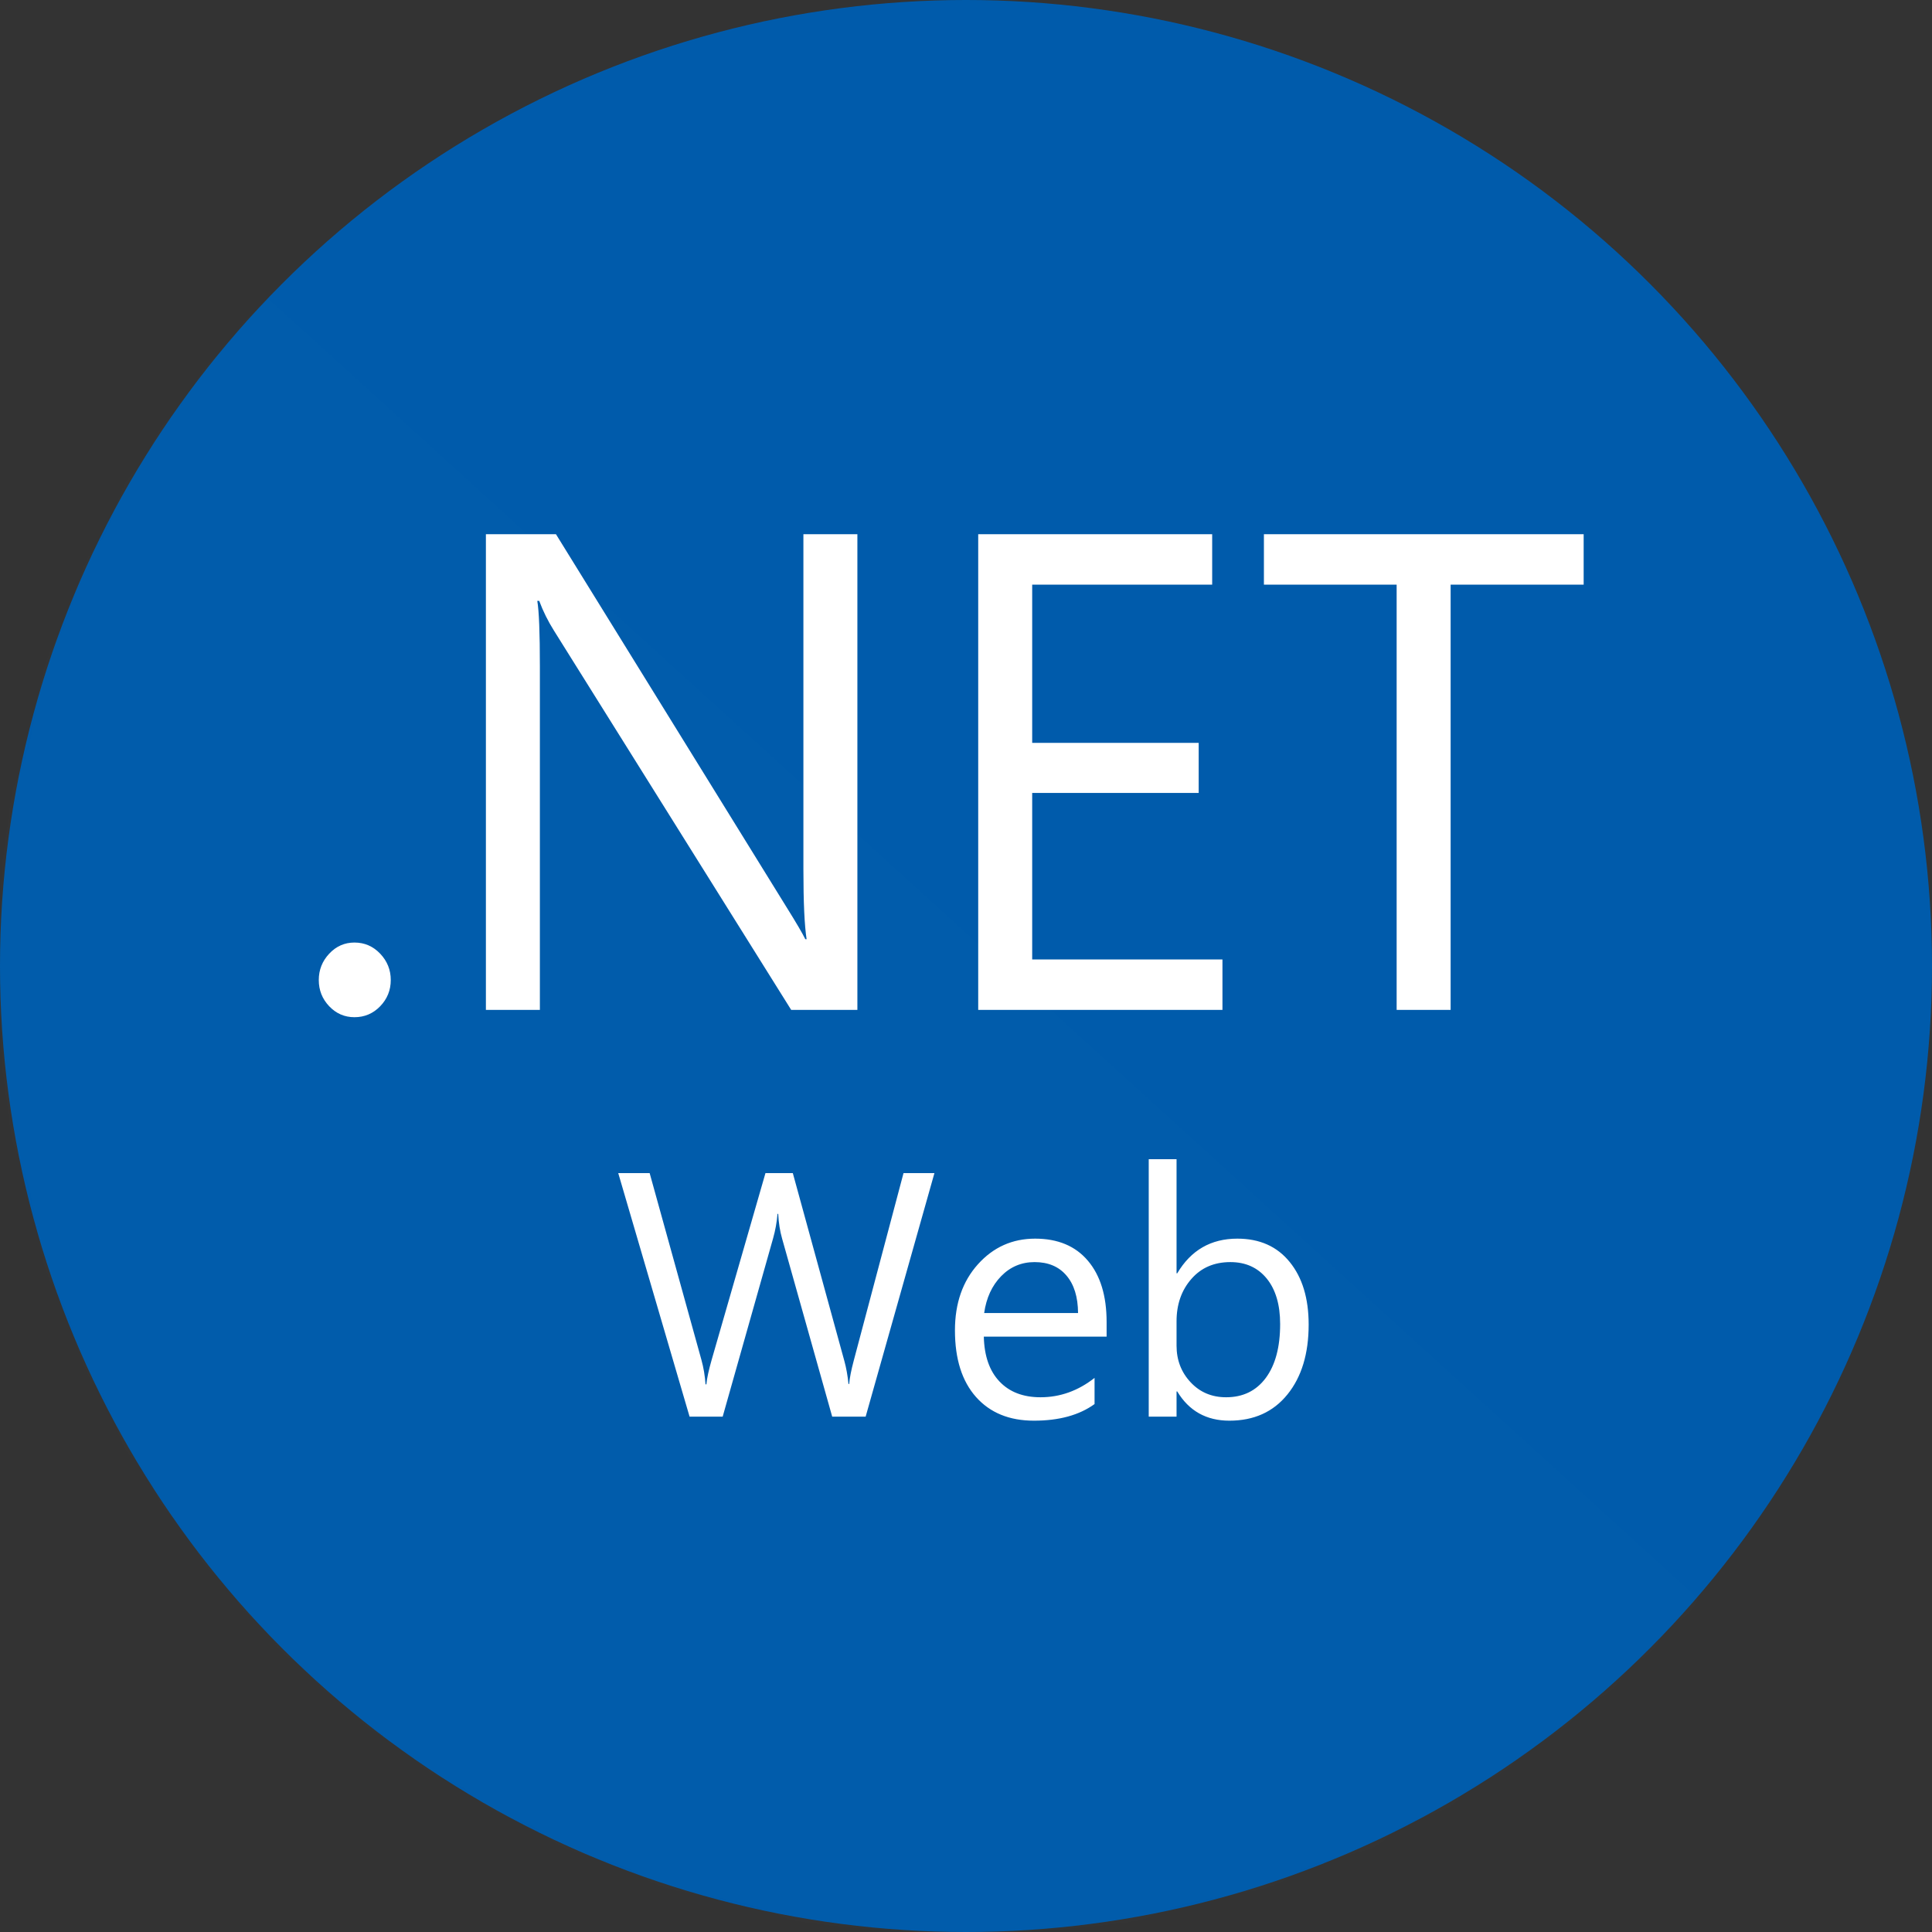 <?xml version="1.0" encoding="UTF-8"?>
<svg width="50px" height="50px" viewBox="0 0 50 50" version="1.1" xmlns="http://www.w3.org/2000/svg" xmlns:xlink="http://www.w3.org/1999/xlink">
    <rect x="0" y="0" width="50" height="50" fill="#333333" stroke="none"/>
    <!-- Generator: Sketch 55.2 (78181) - https://sketchapp.com -->
    <title>8</title>
    <desc>Created with Sketch.</desc>
    <defs>
        <circle id="path-1" cx="25" cy="25" r="25"></circle>
    </defs>
    <g id="8" stroke="none" stroke-width="1" fill="none" fill-rule="evenodd">
        <g id="Group-71-Copy-5">
            <g id="Path-15-Copy-3">
                <mask id="mask-2" fill="white">
                    <use xlink:href="#path-1"></use>
                </mask>
                <use id="Mask" fill="#005BAB" xlink:href="#path-1"></use>
                <polygon id="Path-15-Copy-2" fill="#FFFFFF" opacity="0.069" mask="url(#mask-2)" points="48.438 45.455 -1.562 0 -1.562 50 46.095 50"></polygon>
            </g>
            <g id="Group-69" transform="translate(8.25, 13.825)" fill="#FFFFFF" fill-rule="nonzero">
                <g id="Group-6">
                    <path d="M0.923,12.5 C0.668,12.5 0.45,12.406 0.27,12.217 C0.09,12.028 -1.42108547e-14,11.802 -1.42108547e-14,11.538 C-1.42108547e-14,11.275 0.09,11.048 0.27,10.856 C0.45,10.664 0.668,10.568 0.923,10.568 C1.184,10.568 1.406,10.664 1.589,10.856 C1.771,11.048 1.863,11.275 1.863,11.538 C1.863,11.802 1.771,12.028 1.589,12.217 C1.406,12.406 1.184,12.5 0.923,12.5 Z M13.939,12.311 L12.226,12.311 L6.088,2.498 C5.933,2.252 5.805,1.995 5.705,1.726 L5.655,1.726 C5.7,1.989 5.722,2.553 5.722,3.417 L5.722,12.311 L4.325,12.311 L4.325,0 L6.138,0 L12.109,9.658 C12.359,10.059 12.52,10.334 12.592,10.482 L12.625,10.482 C12.57,10.128 12.542,9.524 12.542,8.671 L12.542,0 L13.939,0 L13.939,12.311 Z M23.387,12.311 L17.066,12.311 L17.066,0 L23.121,0 L23.121,1.305 L18.463,1.305 L18.463,5.4 L22.772,5.4 L22.772,6.696 L18.463,6.696 L18.463,11.006 L23.387,11.006 L23.387,12.311 Z M32.735,1.305 L29.292,1.305 L29.292,12.311 L27.895,12.311 L27.895,1.305 L24.46,1.305 L24.46,0 L32.735,0 L32.735,1.305 Z" id=".NET-Copy-2"></path>
                    <path d="M15.933,16.535 L14.153,22.837 L13.287,22.837 L11.991,18.231 C11.935,18.035 11.901,17.821 11.89,17.59 L11.872,17.59 C11.854,17.806 11.816,18.017 11.758,18.222 L10.453,22.837 L9.596,22.837 L7.75,16.535 L8.563,16.535 L9.903,21.369 C9.959,21.571 9.994,21.782 10.009,22.002 L10.031,22.002 C10.045,21.847 10.091,21.636 10.167,21.369 L11.56,16.535 L12.268,16.535 L13.604,21.404 C13.65,21.571 13.686,21.767 13.709,21.993 L13.727,21.993 C13.738,21.841 13.778,21.639 13.845,21.387 L15.133,16.535 L15.933,16.535 Z M20.389,20.767 L17.211,20.767 C17.223,21.268 17.358,21.655 17.616,21.927 C17.874,22.2 18.228,22.336 18.679,22.336 C19.186,22.336 19.652,22.169 20.077,21.835 L20.077,22.512 C19.681,22.799 19.158,22.942 18.508,22.942 C17.872,22.942 17.373,22.738 17.009,22.329 C16.646,21.92 16.464,21.346 16.464,20.604 C16.464,19.904 16.663,19.334 17.06,18.893 C17.457,18.452 17.95,18.231 18.539,18.231 C19.127,18.231 19.583,18.422 19.905,18.803 C20.228,19.183 20.389,19.712 20.389,20.389 L20.389,20.767 Z M19.65,20.156 C19.647,19.74 19.547,19.416 19.349,19.185 C19.152,18.953 18.877,18.838 18.525,18.838 C18.186,18.838 17.897,18.959 17.66,19.202 C17.422,19.446 17.276,19.764 17.22,20.156 L19.65,20.156 Z M22.217,22.186 L22.199,22.186 L22.199,22.837 L21.479,22.837 L21.479,16.175 L22.199,16.175 L22.199,19.128 L22.217,19.128 C22.571,18.53 23.09,18.231 23.772,18.231 C24.35,18.231 24.802,18.433 25.128,18.836 C25.455,19.238 25.618,19.778 25.618,20.455 C25.618,21.208 25.435,21.811 25.069,22.263 C24.703,22.716 24.202,22.942 23.566,22.942 C22.971,22.942 22.521,22.69 22.217,22.186 Z M22.199,20.371 L22.199,21 C22.199,21.372 22.32,21.688 22.562,21.947 C22.803,22.206 23.11,22.336 23.482,22.336 C23.919,22.336 24.261,22.169 24.509,21.835 C24.756,21.501 24.88,21.036 24.88,20.442 C24.88,19.941 24.764,19.548 24.533,19.264 C24.301,18.98 23.988,18.838 23.592,18.838 C23.173,18.838 22.836,18.983 22.582,19.275 C22.327,19.566 22.199,19.932 22.199,20.371 Z" id="Web"></path>
                </g>
            </g>
        </g>
    </g>
</svg>